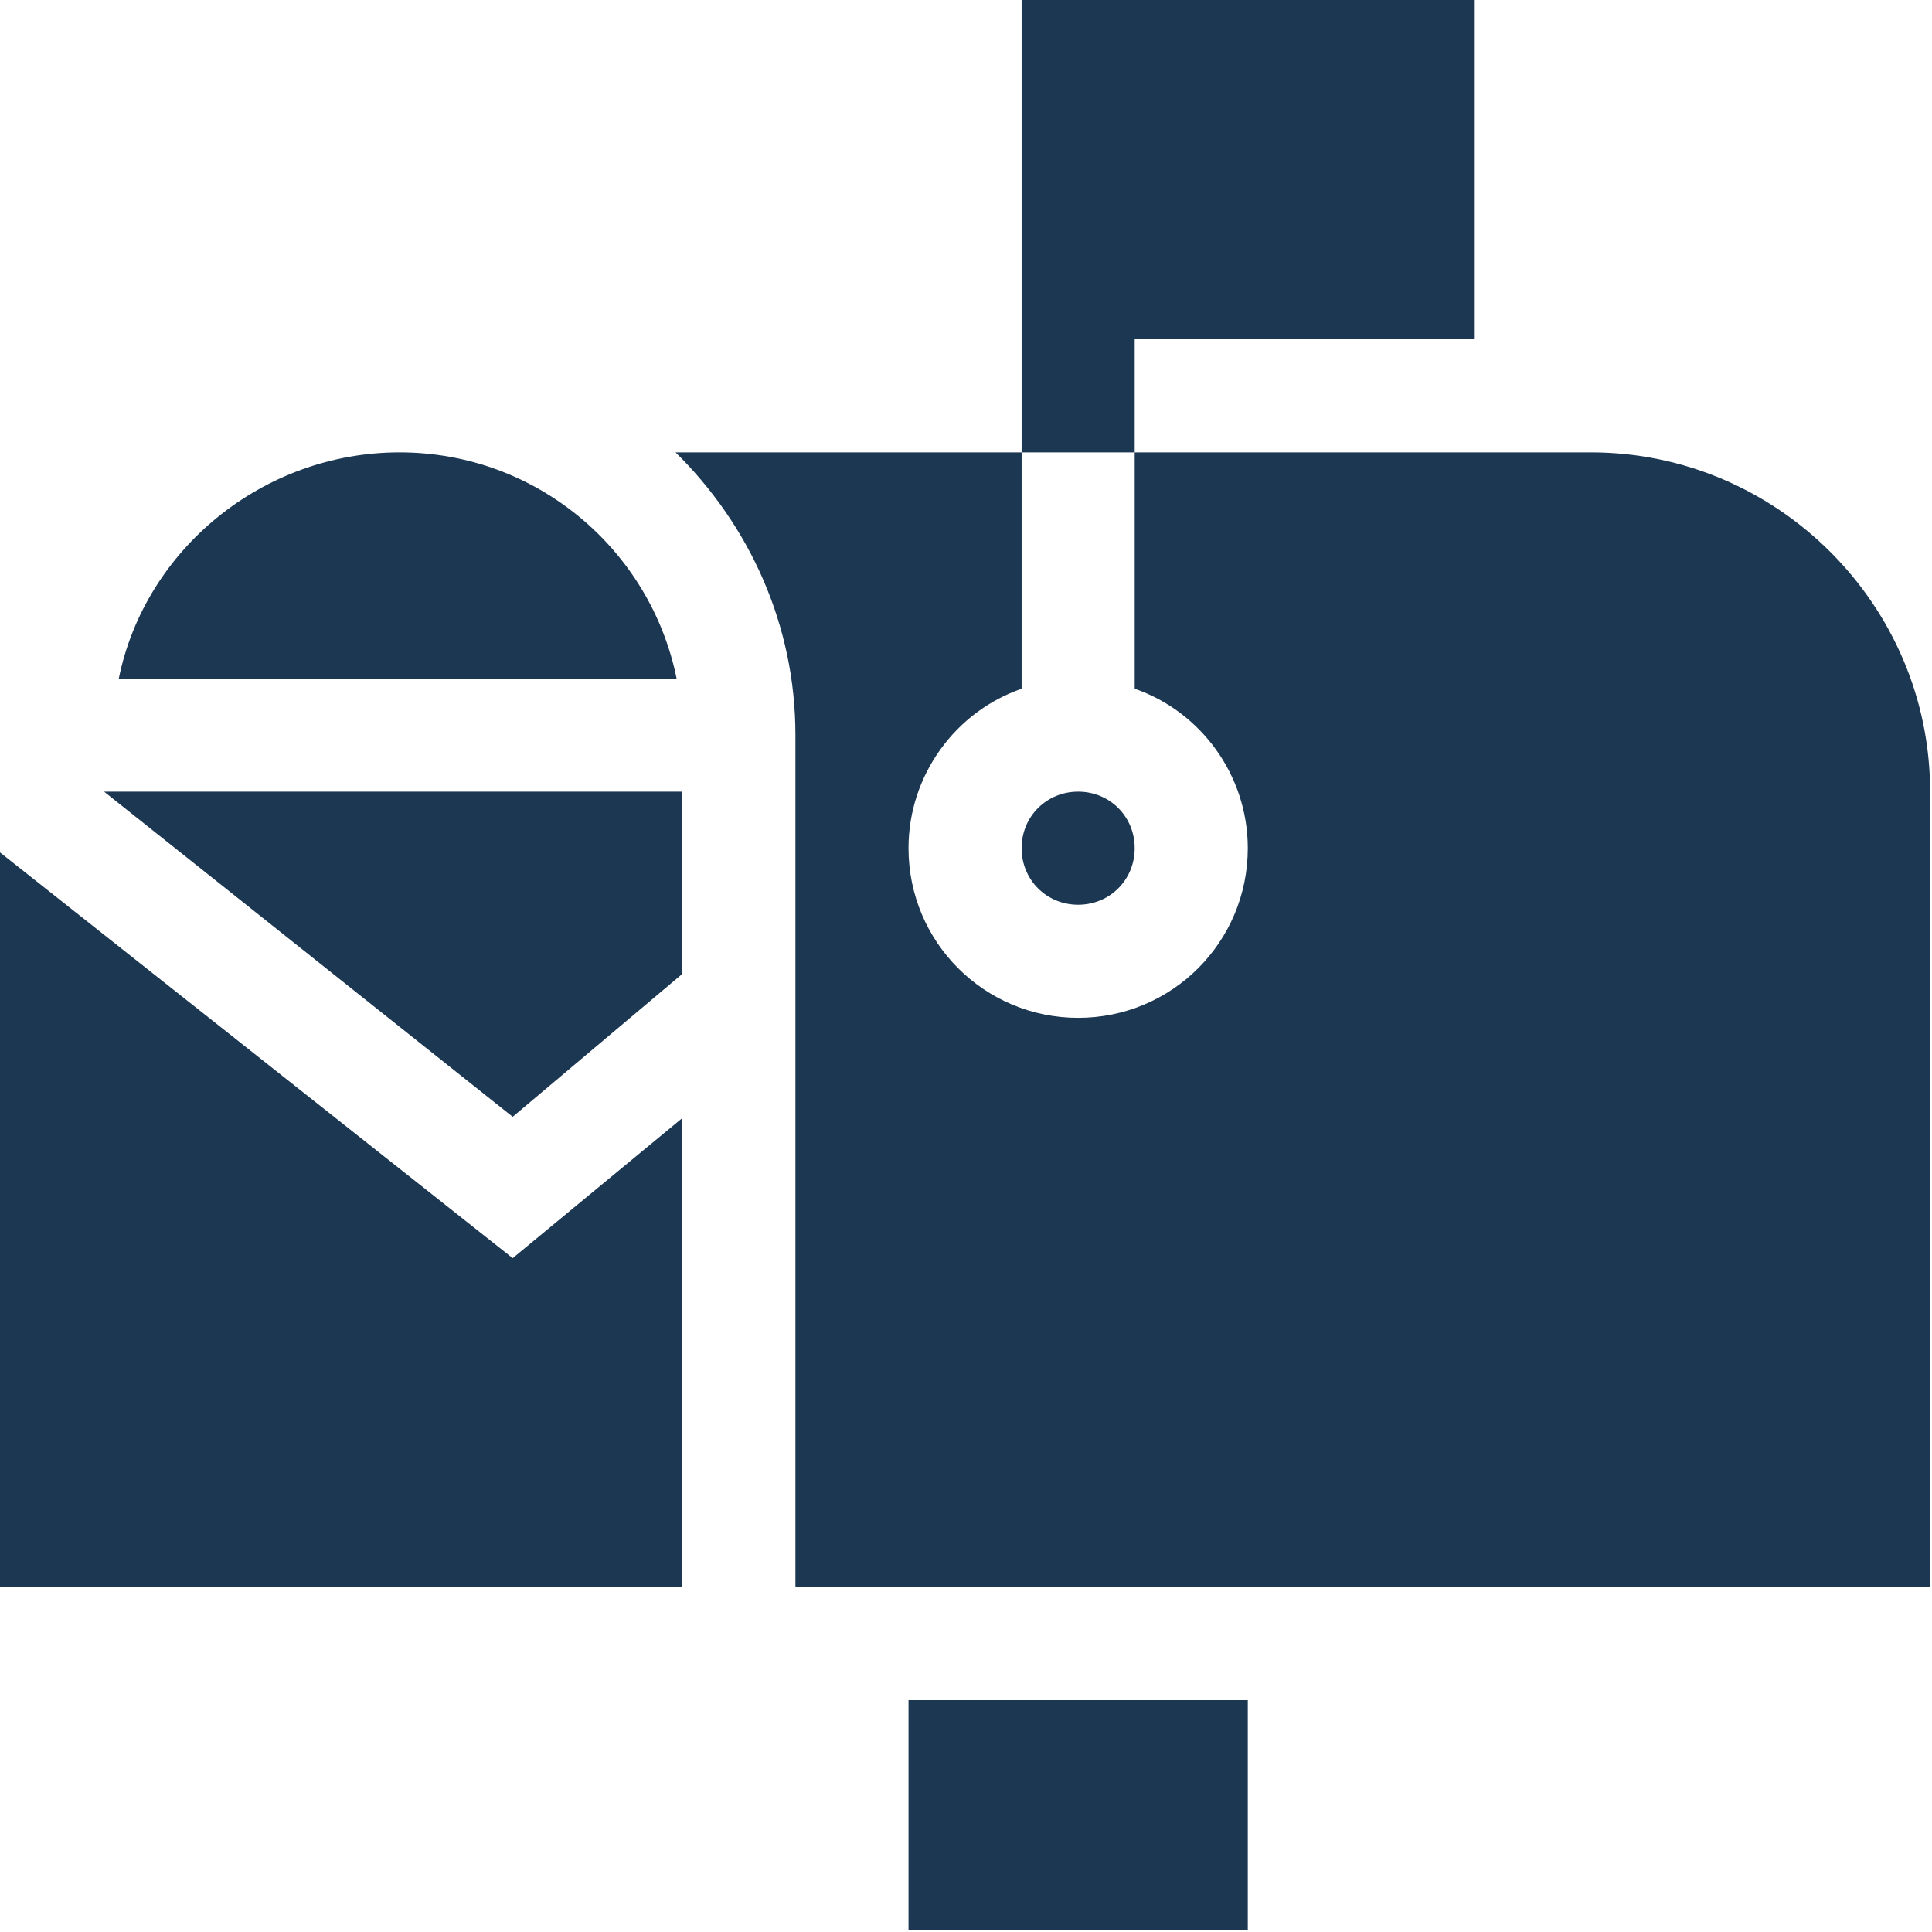 <svg width="205" height="205" viewBox="0 0 205 205" fill="none" xmlns="http://www.w3.org/2000/svg">
<g id="Group 745">
<path id="Vector" d="M114.4 96C117.76 96 120.4 93.36 120.4 90C120.4 86.64 117.76 84 114.4 84C111.04 84 108.4 86.64 108.4 90C108.4 93.36 111.04 96 114.4 96Z" fill="#1C3752"/>
<path id="Vector_2" d="M120.4 36H156.4V0H108.4C108.4 1.228 108.4 49.721 108.4 48H120.4V36Z" fill="#1C3752"/>
<path id="Vector_3" d="M12.604 72H71.794C69.014 58.307 56.913 48 42.399 48C27.885 48 15.385 58.307 12.604 72Z" fill="#1C3752"/>
<path id="Vector_4" d="M54.4 118.5L72.4 103.335V84H11.044L54.4 118.5Z" fill="#1C3752"/>
<path id="Vector_5" d="M72.4 118.635L54.4 133.5L0 90.45V168.4H72.4V118.635Z" fill="#1C3752"/>
<path id="Vector_6" d="M96.4 180.4H132.4V204.8H96.4V180.4Z" fill="#1C3752"/>
<path id="Vector_7" d="M168.8 48H120.4V73.08C127.36 75.48 132.4 82.2 132.4 90C132.4 99.96 124.36 108 114.4 108C104.439 108 96.4 99.96 96.4 90C96.4 82.2 101.439 75.48 108.4 73.08V48H71.68C79.48 55.68 84.4 66.24 84.4 78V168.4H204.8V84C204.8 64.2 188.6 48 168.8 48Z" fill="#1C3752"/>
</g>
</svg>
